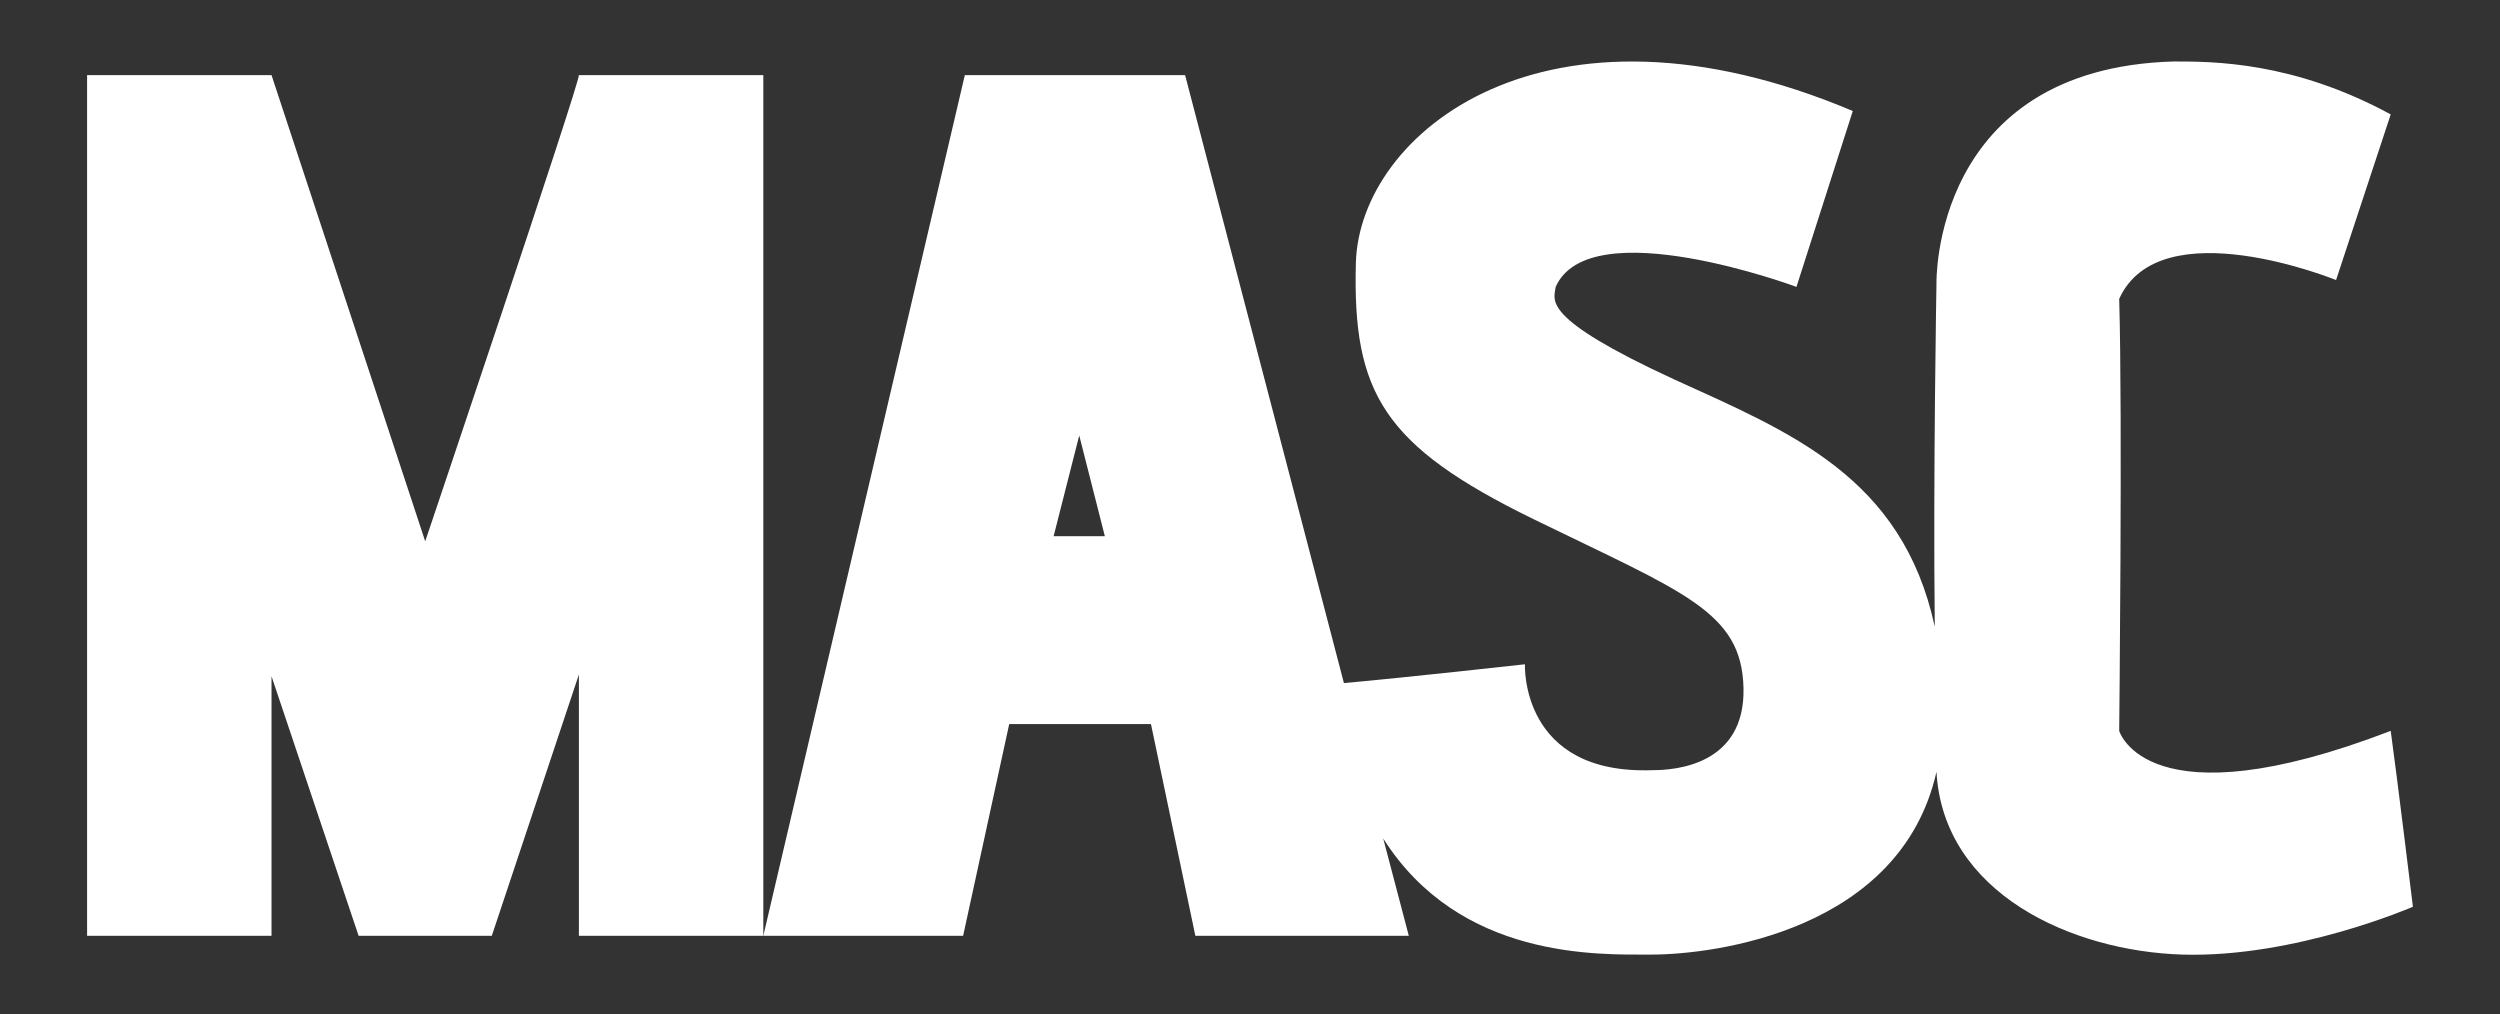 <?xml version="1.0" encoding="utf-8"?>
<!-- Generator: Adobe Illustrator 22.0.0, SVG Export Plug-In . SVG Version: 6.00 Build 0)  -->
<svg version="1.1" id="Layer_1" xmlns="http://www.w3.org/2000/svg" xmlns:xlink="http://www.w3.org/1999/xlink" x="0px" y="0px"
	 viewBox="0 0 146.4 59.4" style="enable-background:new 0 0 146.4 59.4;" xml:space="preserve">
<rect x="0" y="0" width="146.4" height="59.4" fill="#333333" stroke="none"/>
<style type="text/css">
	.st0{fill:#FFFFFF;}
</style>
<g>
	<path class="st0" d="M33.9,4.4c0,0.6-9,27.3-9,27.3l-9-27.3H5.1v50.4h10.8V39.6L21,54.8h7.8l5.1-15.3v15.3h10.8V4.4H33.9z"/>
	<path class="st0" d="M140,42.8c-14.3,5.5-15.9,0-15.9,0s0.2-18.5,0-25.3c2.4-5.3,12.7-1.1,12.7-1.1l3.2-9.7
		c-5.7-3.1-10.4-3.1-12.7-3.1c-14.2,0.4-13.9,13-13.9,13s-0.2,11.2-0.1,20.1c-1.9-8.8-8.5-11.4-15.3-14.5c-7.8-3.6-7-4.6-6.9-5.4
		c2-4.5,14.1,0,14.1,0l3.3-10.3c-18-7.6-28.9,1.3-29.1,8.9c-0.2,7.6,1.6,10.7,10.4,15c8.8,4.3,12.2,5.4,12.3,9.9
		c0.1,4.5-4,4.8-5.3,4.8c-7.8,0.3-7.5-6.2-7.5-6.2s-7.2,0.8-10.6,1.1L69.4,4.4H56.5L44.7,54.8h11.7l2.7-12.4h8.3L70,54.8h12.5
		L81,49.1c4.5,7.1,12.6,6.8,15.7,6.8c3.7,0,14.6-1.4,16.7-10.7c0.4,7.1,7.9,10.5,14.4,10.7c6.6,0.2,13.5-2.8,13.5-2.8
		S140.4,45.7,140,42.8z M61.7,31.4l1.5-5.9l1.5,5.9H61.7z"/>
</g>
</svg>
